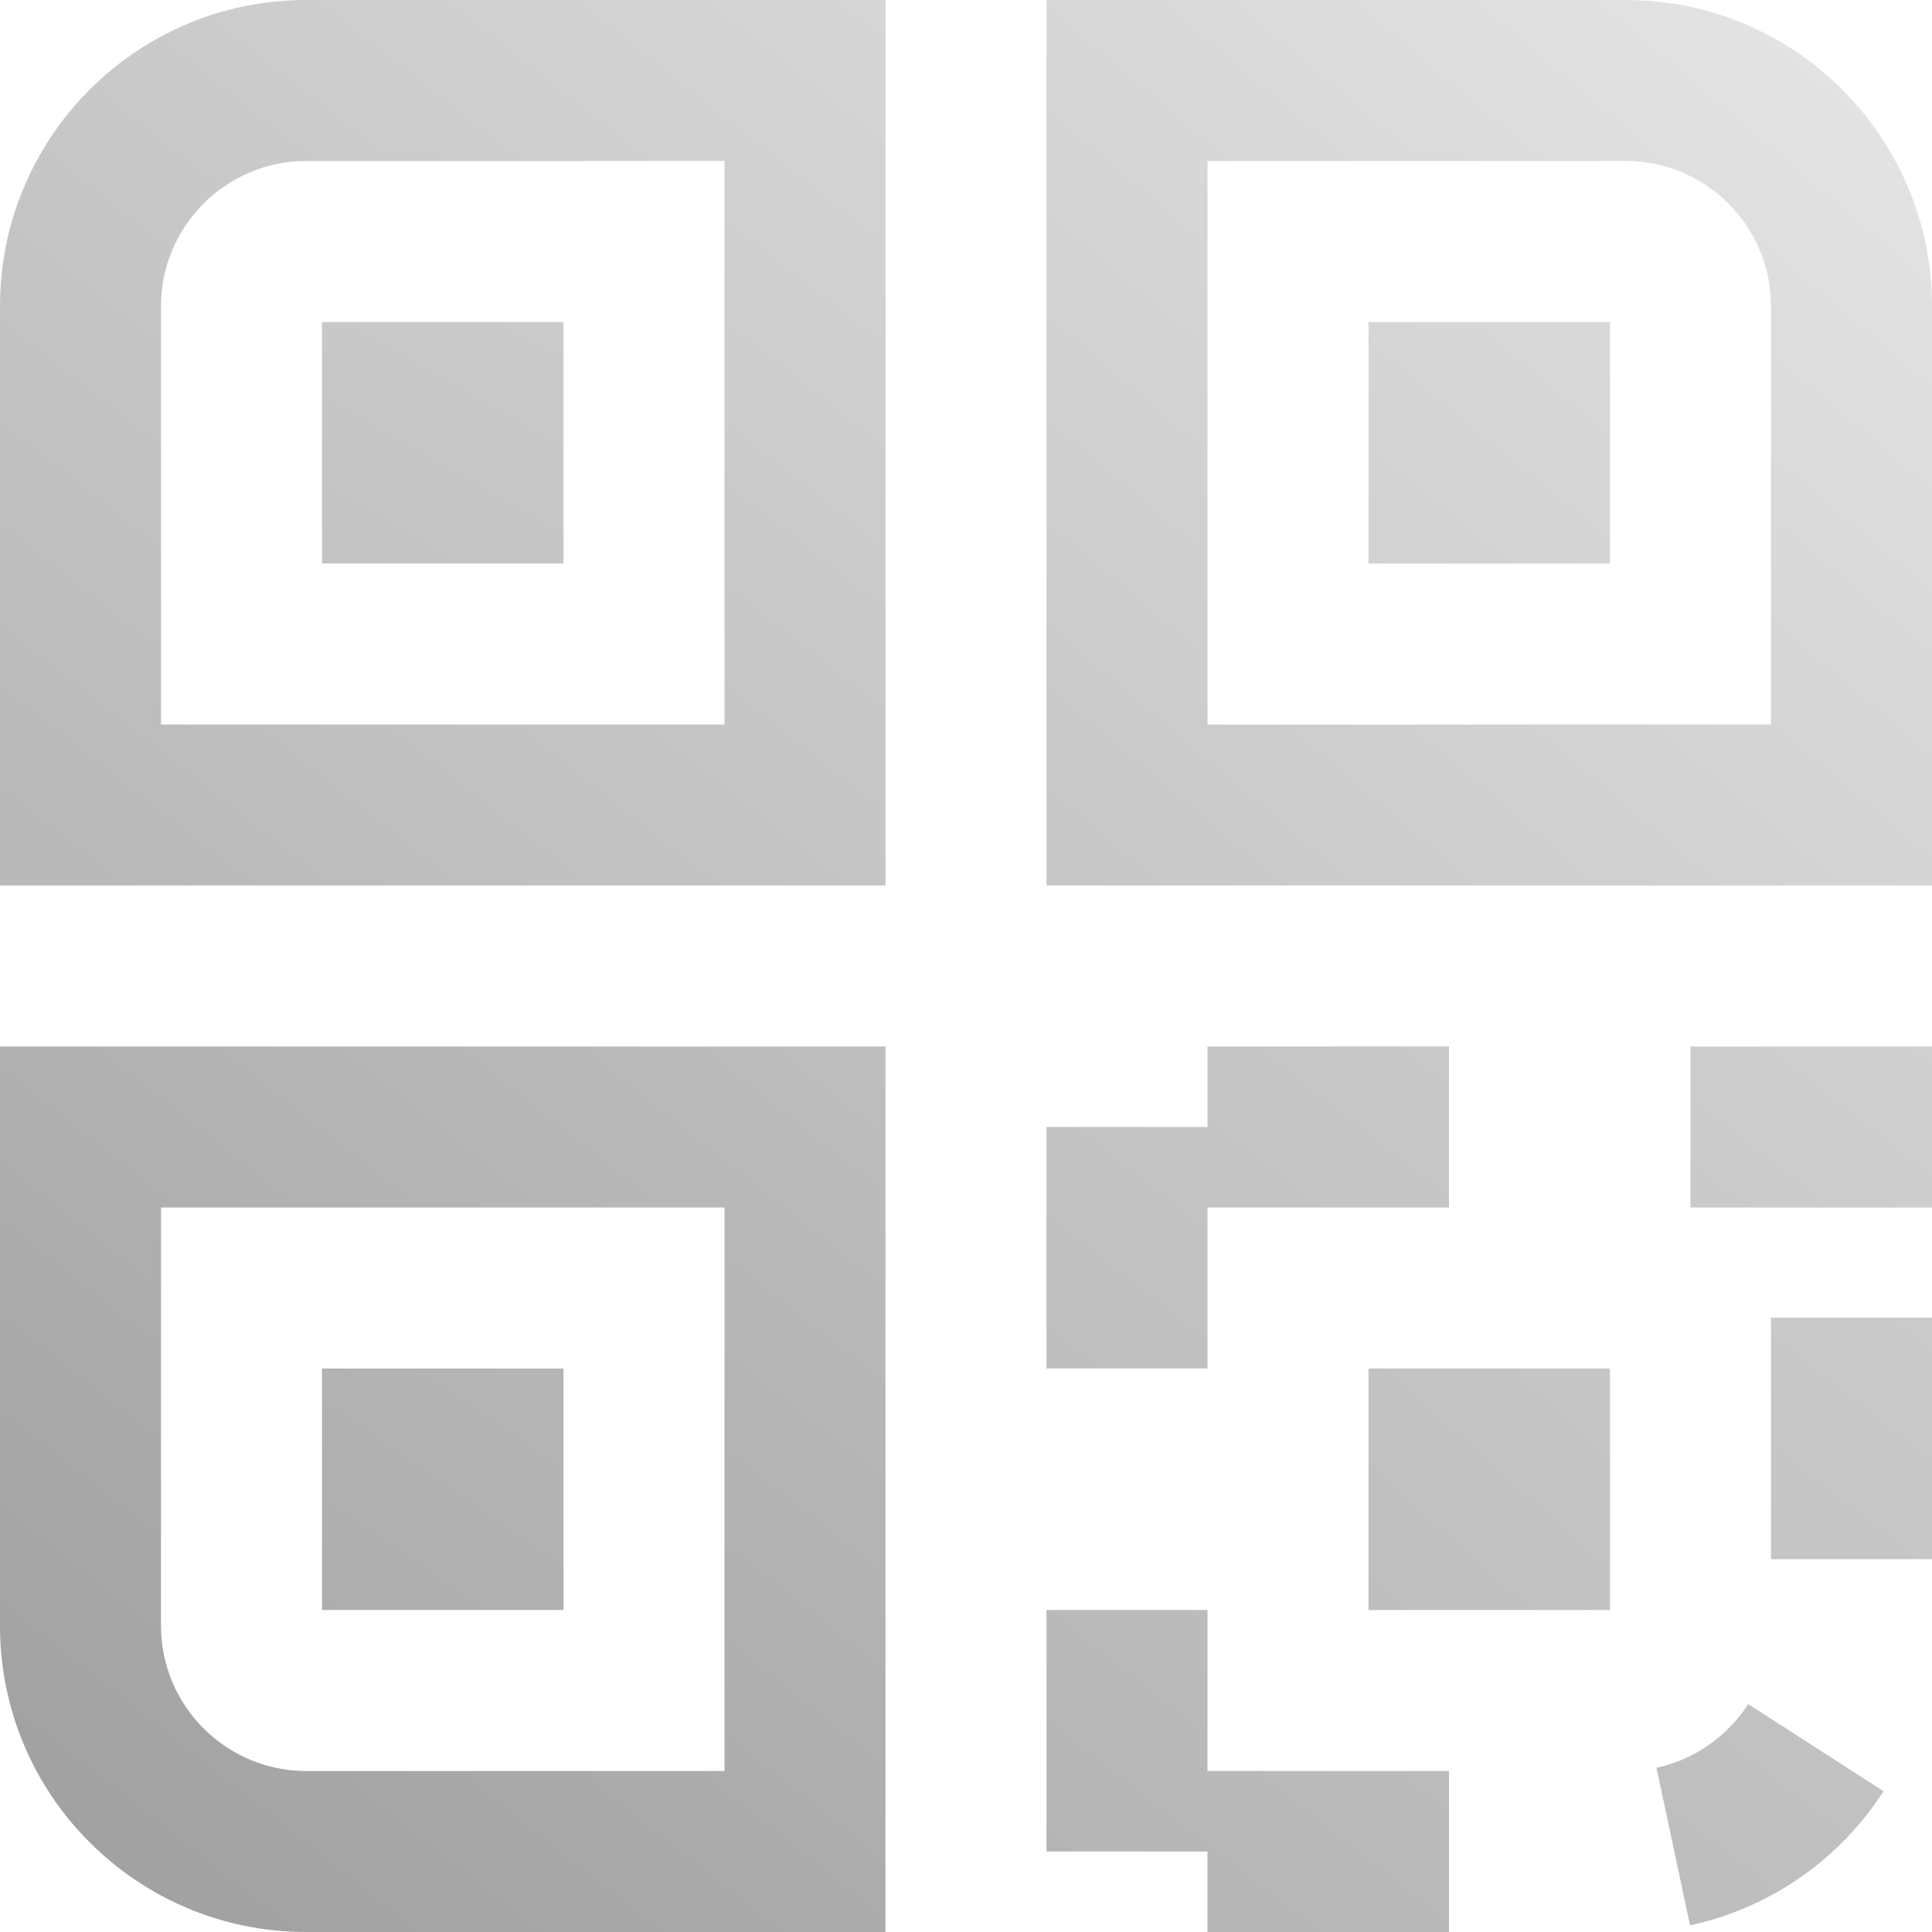 <svg xmlns="http://www.w3.org/2000/svg" width="24" height="24" viewBox="0 0 24 24">
    <defs>
        <linearGradient id="fe0cdn4d5a" x1="24.314%" x2="215.73%" y1="243.37%" y2="0%">
            <stop offset="0%" stop-color="#A2A2A2"/>
            <stop offset="100%" stop-color="#E6E6E6"/>
        </linearGradient>
        <linearGradient id="mu7v1dxyib" x1="30.379%" x2="210.424%" y1="100%" y2="-128.024%">
            <stop offset="0%" stop-color="#A2A2A2"/>
            <stop offset="100%" stop-color="#E6E6E6"/>
        </linearGradient>
        <linearGradient id="74cyxdqiyc" x1="-96.423%" x2="100%" y1="232.327%" y2="0%">
            <stop offset="0%" stop-color="#A2A2A2"/>
            <stop offset="100%" stop-color="#E6E6E6"/>
        </linearGradient>
        <linearGradient id="xt5yn2t55d" x1="-106.3%" x2="100%" y1="128.132%" y2="-138.498%">
            <stop offset="0%" stop-color="#A2A2A2"/>
            <stop offset="100%" stop-color="#E6E6E6"/>
        </linearGradient>
        <linearGradient id="oga2m7f8ee" x1="100%" x2="638.127%" y1="754.992%" y2="-178.734%">
            <stop offset="0%" stop-color="#A2A2A2"/>
            <stop offset="100%" stop-color="#E6E6E6"/>
        </linearGradient>
        <linearGradient id="2jfspy81ff" x1="-488.679%" x2="243.246%" y1="737.573%" y2="-155.571%">
            <stop offset="0%" stop-color="#A2A2A2"/>
            <stop offset="100%" stop-color="#E6E6E6"/>
        </linearGradient>
        <linearGradient id="qd1g1j4iwg" x1="-510.129%" x2="272.524%" y1="291.639%" y2="-585.244%">
            <stop offset="0%" stop-color="#A2A2A2"/>
            <stop offset="100%" stop-color="#E6E6E6"/>
        </linearGradient>
        <linearGradient id="aj1wg7cnzh" x1="0%" x2="649.57%" y1="329.535%" y2="-608.964%">
            <stop offset="0%" stop-color="#A2A2A2"/>
            <stop offset="100%" stop-color="#E6E6E6"/>
        </linearGradient>
    </defs>
    <g fill="none" fill-rule="evenodd">
        <g>
            <g>
                <path fill="url(#fe0cdn4d5a)" d="M11 0H3.803C1.702 0 0 1.703 0 3.803V11h11V0zM9 2v7H2V3.803C2 2.809 2.809 2 3.803 2H9z" transform="translate(-30 -322) translate(30 322)"/>
                <path fill="url(#mu7v1dxyib)" d="M11 13H0v7.197C0 22.298 1.702 24 3.803 24H11V13zm-2 2v7H3.803C2.809 22 2 21.191 2 20.197V15h7z" transform="translate(-30 -322) translate(30 322)"/>
                <path fill="url(#74cyxdqiyc)" d="M20.197 0H13v11h11V3.803C24 1.703 22.298 0 20.197 0m0 2C21.191 2 22 2.809 22 3.803V9h-7V2h5.197" transform="translate(-30 -322) translate(30 322)"/>
                <path fill="url(#xt5yn2t55d)" d="M21 15h3v-2h-3v2zm1 4.368h2v-3h-2v3zm-.284 1.802c-.26.403-.675.691-1.139.79l.417 1.956c.104-.021.206-.048.306-.078l.006-.002.005-.002h.001l.004-.001.001-.001.005-.001.005-.002h.001l.005-.002h.001l.005-.001.001-.001.004-.001.001-.001.005-.001h.001l.004-.002h.001l.005-.002h.001l.004-.002h.001l.005-.001.001-.001.005-.001h.001l.004-.001h.001l.005-.002h.001l.005-.002h.001l.003-.002h.002l.004-.002h.001l.005-.002h.001l.004-.001.002-.001.004-.001.002-.001.004-.001.001-.001.004-.001.002-.001.003-.001.002-.001.004-.001.001-.001.004-.001.002-.001.004-.001.001-.001.005-.001.001-.001.004-.001.002-.001.004-.001.001-.001.005-.001.001-.001.003-.001.002-.001.004-.001.001-.001.005-.001v-.001l.011-.002.001-.001.025-.009.001-.001.004-.001.001-.001.005-.001.001-.001.003-.001.003-.001.003-.001.002-.001.003-.001.003-.001.002-.002h.002l.003-.002.003-.001.003-.001.003-.001.002-.001.003-.001.003-.001.003-.001.002-.001.004-.001.002-.001.003-.002.003-.001.003-.001.001-.001.003-.001h.003l.003-.001.002-.001.003-.002.003-.001.003-.001.002-.001.003-.001.003-.001.003-.001.002-.001.004-.002.002-.001.002-.001.002-.001.004-.001.002-.001.003-.002h.002l.004-.002.002-.001.003-.001.002-.001.004-.002h.002l.004-.002.001-.001.004-.001.002-.001.003-.002h.002l.003-.002.002-.001.004-.001.001-.001.004-.002h.002l.004-.001.001-.001.004-.001.002-.001.004-.002.001-.001.004-.001.001-.001.004-.002h.001l.004-.002.002-.001.004-.002h.001l.005-.002.001-.001.004-.002h.001l.005-.002.001-.001.005-.002.004-.003c.035-.014.069-.031.102-.047v-.001l.005-.002h.001l.005-.003.005-.002.005-.002h.001l.004-.003.005-.002.001-.001.004-.002h.001l.005-.003.005-.003h.001l.004-.002.001-.001.005-.002.005-.003h.001l.003-.003h.001l.005-.002v-.001l.005-.002h.001l.004-.003h.001l.005-.003.005-.002v-.001l.005-.001.001-.001.005-.002.004-.003.005-.003.006-.003c.075-.04.15-.083.222-.129.172-.108.334-.229.485-.361l.005-.004.004-.004.005-.003c0-.001 0 0 0 0l.004-.004.005-.004.004-.004.003-.004h.001l.004-.004.004-.004.005-.004c.052-.046.102-.094.152-.144l.003-.004.004-.004.001-.001.003-.004h.001l.003-.004h.001l.003-.004h.001l.004-.003v-.001l.004-.003v-.001l.004-.004h.001l.003-.004.001-.001.003-.003.001-.001.002-.003.001-.001.003-.004.001-.001.003-.003.001-.001.003-.003.001-.001.003-.004h.001l.003-.003.001-.001.004-.003.001-.001.003-.003.001-.001.003-.004.001-.001.003-.003.001-.001.002-.003.001-.001.003-.004.001-.001.003-.003.001-.001.003-.003.001-.001.003-.004.001-.001.003-.002.001-.001.003-.004h.001l.003-.004.001-.001.003-.004h.001l.003-.004.001-.001.003-.004h.001l.002-.004h.001l.003-.005h.001l.003-.004h.001l.031-.035.003-.004.004-.005.004-.003v-.001l.004-.004v-.001l.003-.003.001-.001.003-.003.002-.002.002-.003.001-.001.003-.003.001-.002.003-.003.001-.002.003-.002.001-.002.002-.003.001-.002.002-.002.002-.001.002-.003.001-.002.003-.002.001-.002.003-.003.001-.002.002-.002.002-.002.002-.003.002-.002.002-.003.001-.001.003-.003.001-.002.002-.003.002-.002.002-.002.002-.002.002-.002.002-.002.001-.002.001-.003.002-.002.002-.002.002-.002.002-.003.002-.002.001-.002.002-.003.002-.002.002-.002.002-.003.002-.002.002-.002.001-.002.002-.003.002-.001.002-.003.001-.001.003-.003.001-.002.002-.003.002-.002.001-.002.002-.002.002-.003.001-.002.002-.003.002-.002.002-.002.001-.002.003-.003.001-.002.002-.003.001-.001.003-.002.001-.002.002-.003.001-.001.003-.004.001-.001.003-.003v-.001l.003-.004.001-.001.003-.004.043-.059.004-.004v-.001l.003-.004.003-.005h.001l.003-.005.003-.004v-.001l.004-.004.003-.005.003-.004.001-.001.003-.003v-.001l.003-.004v-.001l.003-.004h.001l.003-.004v-.001l.002-.004.001-.001.003-.004v-.001l.003-.004v-.001l.003-.004.001-.001.003-.004.003-.004.003-.004.001-.001.003-.004v-.001l.003-.004v-.001l.003-.004.004-.005.003-.005.003-.005.002-.005h.001l.006-.008.034-.053-1.681-1.082zM15 24h3v-2h-3v2zm-2-1h2v-3h-2v3zm5-10h-3v1h-2v3h2v-2h3v-2z" transform="translate(-30 -322) translate(30 322)"/>
                <path fill="url(#oga2m7f8ee)" d="M4 7L7 7 7 4 4 4z" transform="translate(-30 -322) translate(30 322)"/>
                <path fill="url(#2jfspy81ff)" d="M17 7L20 7 20 4 17 4z" transform="translate(-30 -322) translate(30 322)"/>
                <path fill="url(#qd1g1j4iwg)" d="M17 20L20 20 20 17 17 17z" transform="translate(-30 -322) translate(30 322)"/>
                <path fill="url(#aj1wg7cnzh)" d="M4 20L7 20 7 17 4 17z" transform="translate(-30 -322) translate(30 322)"/>
            </g>
        </g>
    </g>
</svg>
